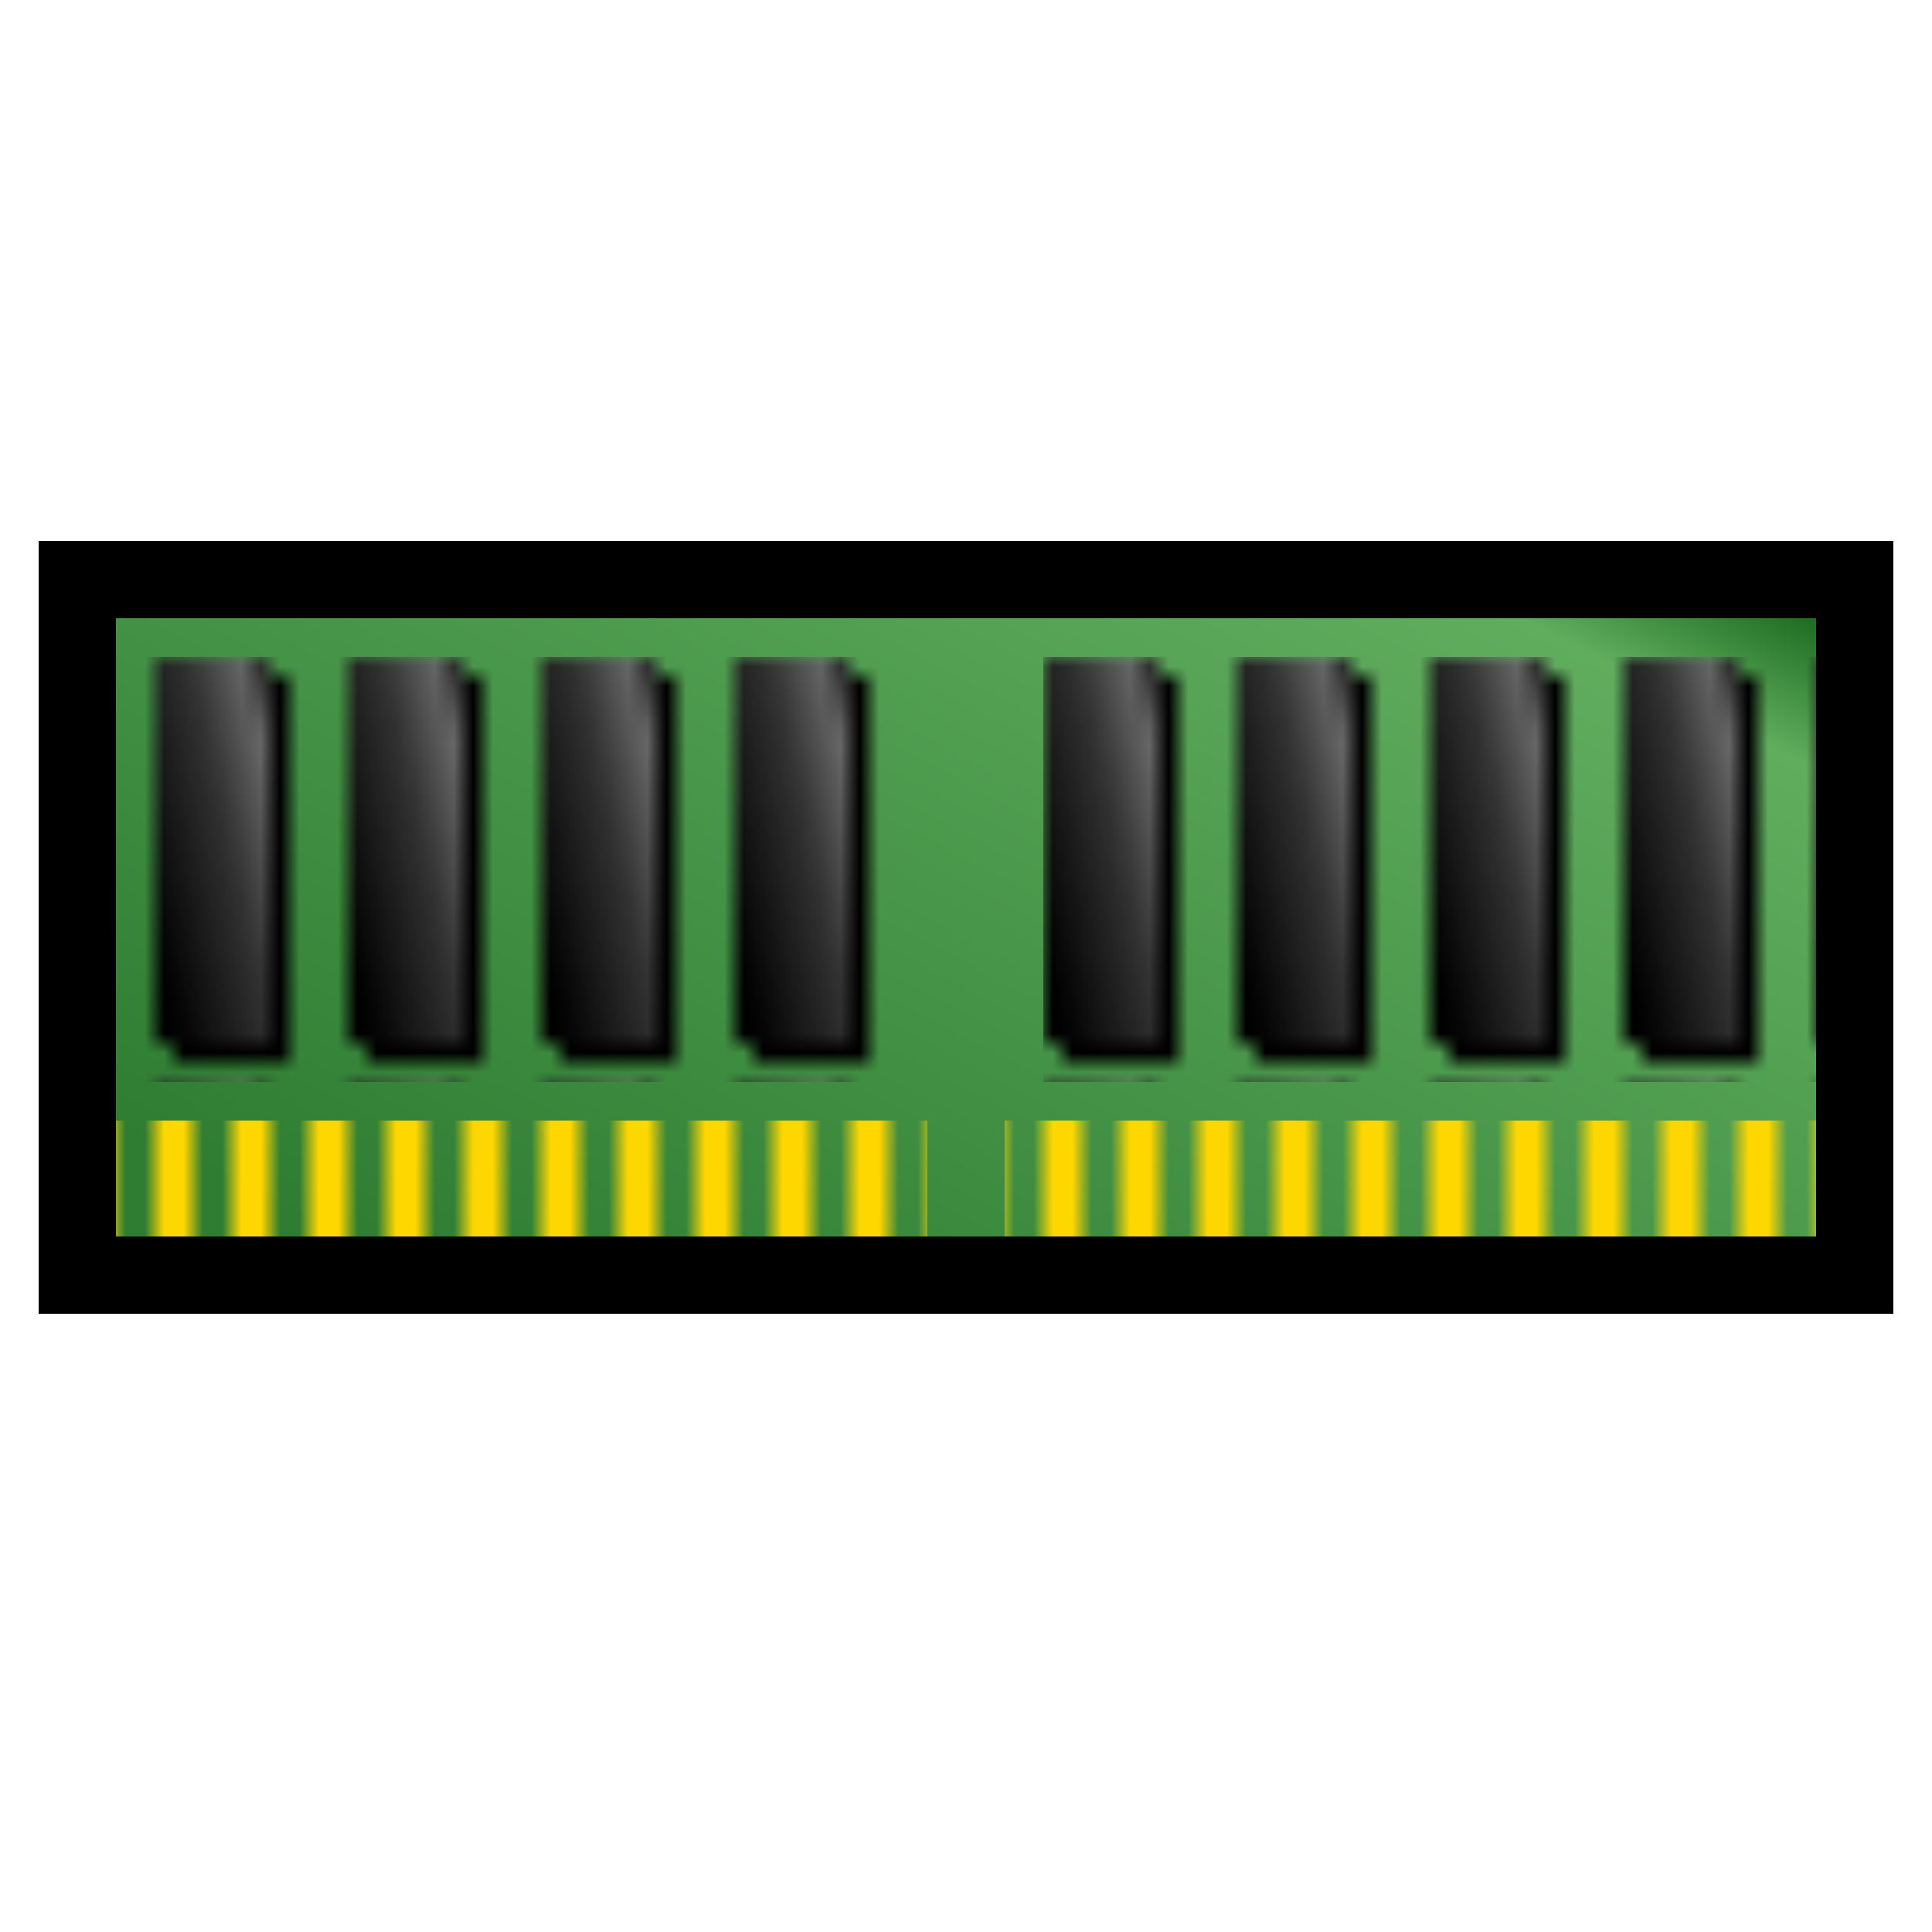 <svg xmlns="http://www.w3.org/2000/svg" baseProfile="full"
    width="100" height="100" version="1.1">
   <defs>
     <linearGradient id="shine" x1="0" x2="1" y1=".75" y2="0">
      <stop offset="0%" stop-color="#2e7d32"/>
      <stop offset="85%" stop-color="#60ad5e"/>
      <stop offset="100%" stop-color="#005005"/>
     </linearGradient>
     <linearGradient id="hub" x1="0" x2="1" y1=".75" y2="0">
      <stop offset="0%" stop-color="black"/>
      <stop offset="55%" stop-color="#333"/>
      <stop offset="85%" stop-color="dimgray"/>
      <stop offset="100%" stop-color="black"/>
     </linearGradient>
     <pattern id="contacts" width="4" height="6" patternUnits="userSpaceOnUse">
        <rect x="0" y="0" width="2" height="6" fill="gold"/>
     </pattern>
     <pattern id="chip" width="10" height="22" patternUnits="userSpaceOnUse">
        <rect x="1" y="1" width="6" height="20" fill="black"/>
        <rect x="0" y="0" width="6" height="20" fill="url(#hub)"/>
     </pattern>
   </defs>
   <rect x="4" y="30" width="92" height="36" fill="url(#shine)" stroke="black" stroke-width="4"/>
   <rect x="6" y="58" width="42" height="6" fill="url(#contacts)"/>
   <rect x="50" y="58" width="42" height="6" fill="url(#contacts)" transform="translate(2,0)"/>
   <rect x="8" y="22" width="40" height="22" fill="url(#chip)" transform="translate(-2,12)"/>
   <rect x="50" y="22" width="40" height="22" fill="url(#chip)" transform="translate(4,12)"/>
</svg>
